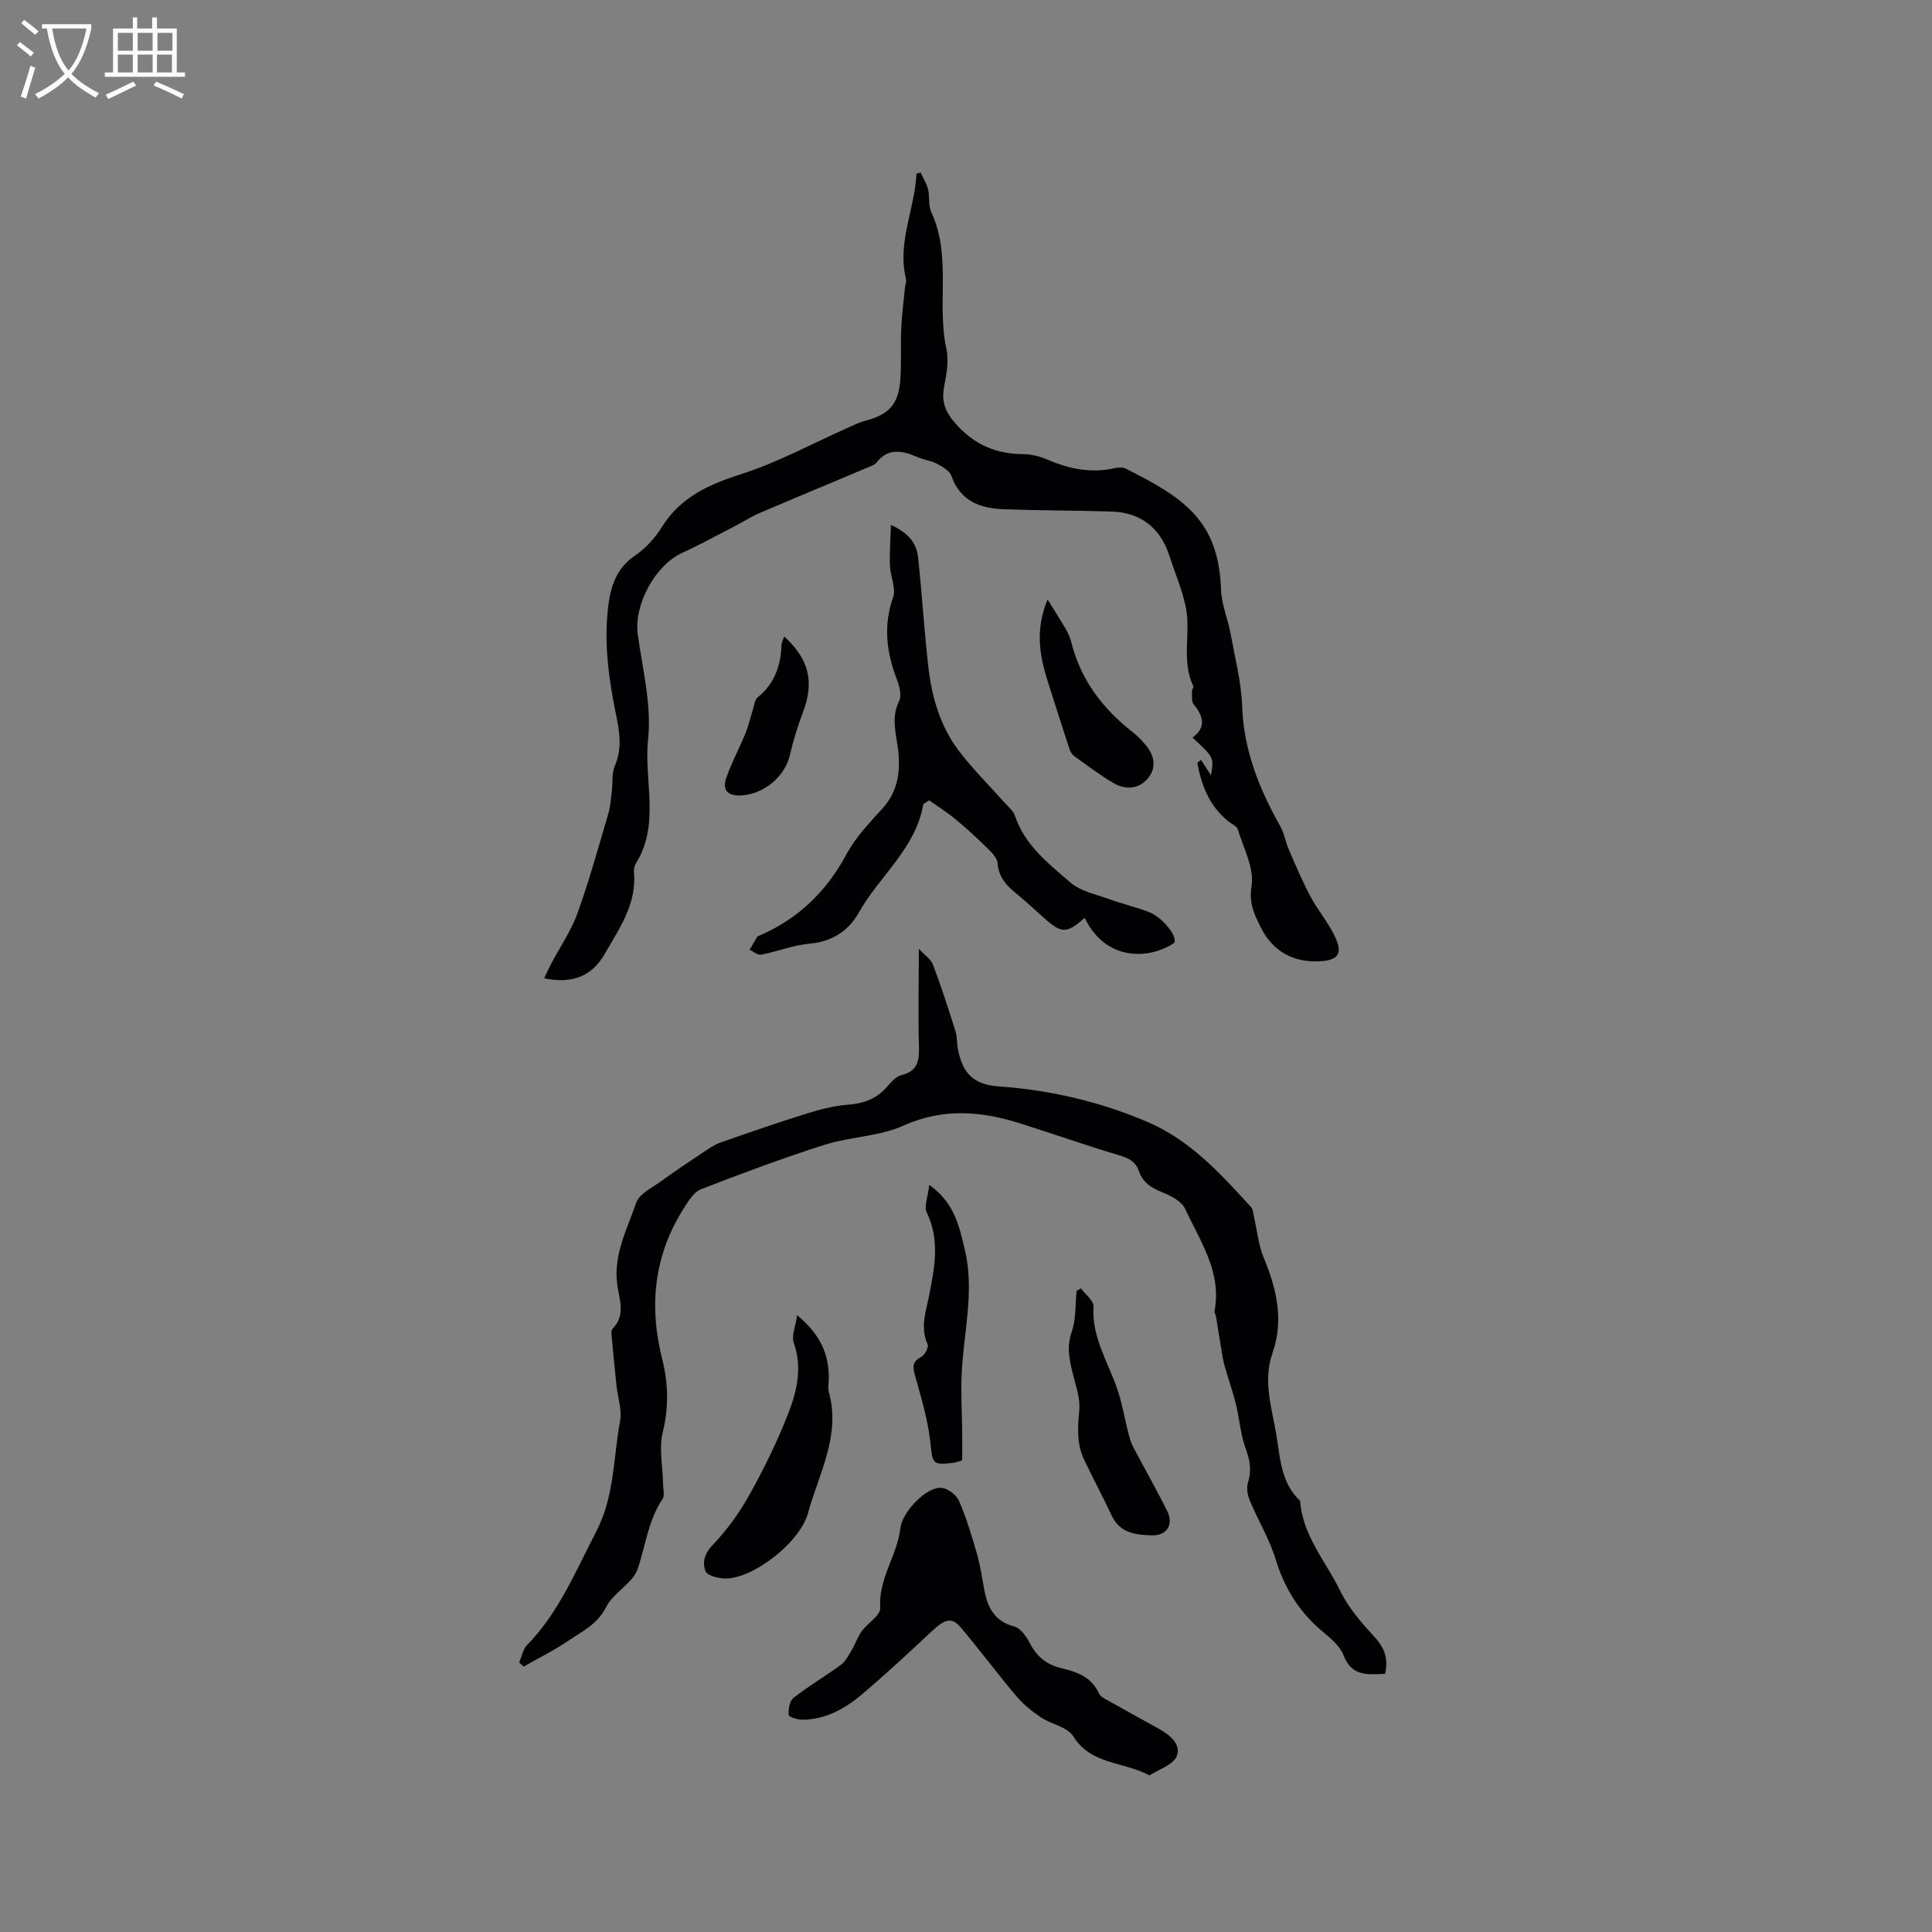 <svg enable-background="new 0 0 400 400" viewBox="0 0 400 400" xmlns="http://www.w3.org/2000/svg"><rect x="0" y="0" width="400" height="400" fill="#808080" stroke="none"/><g fill="#010103"><path d="m112.66 202.55c.5-1.06.93-2.04 1.43-2.98 1.85-3.5 4.15-6.82 5.48-10.51 2.43-6.75 4.33-13.69 6.37-20.57.44-1.49.54-3.09.73-4.64.22-1.77-.05-3.73.62-5.29 1.66-3.85.91-7.35.11-11.3-1.29-6.36-2.19-13.04-1.69-19.45.34-4.41 1-9.58 5.67-12.71 2.23-1.5 4.22-3.69 5.65-5.98 3.91-6.27 9.8-8.84 16.57-11.01 7.49-2.4 14.51-6.25 21.74-9.46 1.25-.56 2.5-1.2 3.81-1.54 4.94-1.29 6.89-3.39 7.26-8.59.25-3.48.02-6.99.18-10.48.12-2.83.5-5.65.77-8.48.06-.62.35-1.29.21-1.86-1.86-7.57 1.87-14.46 2.17-21.76.29-.07.59-.13.88-.2.53 1.15 1.23 2.26 1.53 3.47.37 1.53.01 3.33.65 4.7 4.27 9.12 1.09 19.03 3.15 28.39.54 2.46-.01 5.27-.49 7.83-.57 3 .25 5.12 2.27 7.44 3.81 4.39 8.37 6.43 14.1 6.45 1.75.01 3.6.51 5.22 1.21 4.49 1.93 9.04 2.78 13.88 1.67.68-.16 1.56-.17 2.16.13 11.8 5.93 19.23 10.64 19.7 24.95.1 3.11 1.43 6.16 2 9.27.91 4.97 2.2 9.95 2.38 14.96.32 9.11 3.53 17.1 7.89 24.84.85 1.51 1.11 3.35 1.82 4.96 1.41 3.24 2.79 6.51 4.45 9.62 1.63 3.05 4 5.74 5.33 8.9 1.28 3.05.13 4.26-3.15 4.48-5.65.39-10.02-2.02-12.5-7.05-1.3-2.63-2.47-4.9-1.89-8.48.59-3.68-1.64-7.85-2.84-11.75-.23-.74-1.37-1.19-2.09-1.78-3.85-3.17-5.46-7.41-6.3-12.03.26-.19.52-.39.78-.58.6.93 1.2 1.86 2.05 3.17.62-3.7.62-3.7-3.82-7.8 2.94-2.17 2.21-4.45.22-6.91-.5-.62-.28-1.86-.33-2.81-.01-.29.39-.68.3-.88-2.62-5.35-.43-11.16-1.62-16.6-.78-3.6-2.26-7.05-3.41-10.57-1.86-5.68-5.93-8.85-11.94-9.03-7.39-.23-14.8-.21-22.19-.47-4.89-.18-9.1-1.59-10.95-6.91-.37-1.06-1.83-1.89-2.96-2.5-1.19-.64-2.63-.79-3.89-1.33-3.16-1.35-6.19-2.16-8.73 1.16-.24.31-.69.49-1.08.65-7.67 3.23-15.36 6.42-23.01 9.69-1.74.74-3.34 1.79-5.03 2.66-3.64 1.87-7.22 3.86-10.94 5.55-5.66 2.56-10.11 10.72-9.3 16.86.97 7.24 2.9 14.65 2.14 21.75-.92 8.54 2.54 17.57-2.49 25.68-.32.51-.5 1.24-.44 1.83.62 6.59-3.01 11.67-6.02 16.93-2.67 4.67-6.73 6.29-12.57 5.09z"/><path d="m190.23 196.43c1.24 1.36 2.52 2.18 2.95 3.32 1.7 4.51 3.18 9.11 4.63 13.71.38 1.19.28 2.52.52 3.77 1 5.17 3.32 7.33 8.56 7.71 10.55.75 20.64 3.1 30.43 7.23 9.05 3.82 15.33 10.76 21.68 17.73.43.47.46 1.34.62 2.03.66 2.84.93 5.84 2.03 8.5 2.69 6.45 4.18 12.92 1.8 19.73-2.09 6 .02 11.7.9 17.49.71 4.66 1.03 9.52 4.82 13.08.52 7.2 5.33 12.55 8.31 18.65 1.71 3.52 4.44 6.64 7.13 9.57 2.09 2.28 2.86 4.53 2.15 7.61-3.59.11-6.9.62-8.6-3.87-.77-2.02-2.87-3.64-4.63-5.14-4.65-3.98-7.63-8.86-9.43-14.74-1.28-4.18-3.63-8.03-5.33-12.1-.47-1.13-.75-2.65-.39-3.76.79-2.49.41-4.61-.47-7.02-1.06-2.91-1.29-6.1-2.01-9.14-.49-2.07-1.21-4.09-1.81-6.14-.32-1.09-.68-2.17-.88-3.28-.52-2.91-.95-5.83-1.44-8.74-.07-.41-.38-.84-.31-1.21 1.53-8.06-2.99-14.43-6.08-21.12-.71-1.54-2.88-2.71-4.63-3.4-2.31-.91-4.14-2.04-4.96-4.45-.69-2.03-2.2-2.7-4.18-3.29-6.77-2.02-13.45-4.37-20.19-6.51-8.16-2.6-16.09-3.32-24.4.41-5.01 2.25-10.98 2.27-16.3 3.96-8.63 2.74-17.12 5.92-25.57 9.19-1.45.56-2.57 2.37-3.5 3.83-6.22 9.75-7.37 20.19-4.54 31.37 1.24 4.89 1.38 9.92.11 15.08-.83 3.37 0 7.15.06 10.75.02 1.06.38 2.39-.12 3.13-2.97 4.42-3.49 9.61-5.13 14.44-1.02 3.02-5.04 4.91-6.53 7.9-1.8 3.6-5 5.05-7.88 7.02-2.92 1.99-6.12 3.56-9.2 5.32-.31-.28-.62-.55-.93-.83.52-1.22.76-2.72 1.62-3.61 6.58-6.74 10.02-15.22 14.28-23.41 3.89-7.47 3.55-15.28 4.98-22.94.44-2.38-.48-5-.75-7.52-.34-3.25-.66-6.51-.95-9.77-.06-.62-.19-1.52.15-1.86 2.75-2.77 1.43-5.98.99-9.01-.9-6.21 2.02-11.57 3.9-17.07.64-1.86 3.29-3.11 5.15-4.46 2.98-2.17 6.05-4.21 9.12-6.25 1.04-.69 2.12-1.4 3.28-1.81 5.9-2.05 11.8-4.11 17.76-5.96 2.8-.87 5.71-1.63 8.61-1.84 3.26-.24 5.88-1.25 8.03-3.71.83-.94 1.81-2.12 2.91-2.39 3.67-.88 3.79-3.3 3.68-6.4-.17-6.31-.02-12.63-.02-19.78z"/><path d="m184.46 108.69c3.89 1.75 5.32 3.97 5.62 6.71.81 7.54 1.26 15.11 2.12 22.65.71 6.26 2.46 12.31 6.31 17.39 2.93 3.86 6.42 7.29 9.65 10.93.69.78 1.63 1.51 1.94 2.44 2.05 6.18 7 10.02 11.61 13.97 2.05 1.76 5.12 2.36 7.79 3.33 2.78 1.01 5.69 1.67 8.44 2.75 3.06 1.21 6.24 5.63 5.02 6.45-2 1.35-4.74 2.18-7.18 2.19-5.15.01-8.94-2.78-11.21-7.47-3.68 3.26-4.77 3.26-8.23.19-2.06-1.83-4.07-3.72-6.21-5.46-1.96-1.6-3.37-3.33-3.59-6.04-.09-1.05-1.13-2.15-1.97-2.98-2.18-2.13-4.42-4.21-6.77-6.15-1.79-1.48-3.78-2.72-5.42-3.88-.89.6-1.2.69-1.22.83-1.6 9.2-9.15 14.88-13.42 22.51-2.03 3.62-5.46 5.92-10.07 6.32-3.4.3-6.71 1.63-10.09 2.29-.7.14-1.58-.66-2.38-1.03.54-.92 1.08-1.84 1.63-2.76.04-.07.19-.07.29-.11 8.09-3.48 13.99-9.15 18.17-16.96 1.87-3.48 4.74-6.47 7.44-9.44 3.39-3.73 3.76-8.16 3.14-12.68-.45-3.24-1.33-6.26.28-9.52.57-1.17.06-3.14-.48-4.54-2.15-5.6-2.82-11.09-.76-16.96.65-1.85-.57-4.3-.65-6.49-.11-2.61.1-5.24.2-8.48z"/><path d="m238.01 367.57c-5.61-2.93-12.11-2.16-15.82-8.11-1.2-1.93-4.51-2.45-6.67-3.89-1.85-1.24-3.65-2.69-5.07-4.37-3.93-4.65-7.56-9.54-11.48-14.19-1.9-2.26-3.3-1.86-6.08.75-4.72 4.41-9.45 8.82-14.37 12.99-3.51 2.98-7.51 5.23-12.3 5.3-1.02.02-2.89-.56-2.93-.97-.09-1.18.18-2.91.99-3.55 3.15-2.46 6.62-4.5 9.84-6.87.97-.72 1.59-1.97 2.24-3.06.74-1.24 1.18-2.68 2.02-3.84 1.24-1.71 3.97-3.34 3.86-4.85-.41-6.1 3.55-10.89 4.18-16.56.36-3.26 5.35-8.58 8.52-8.31 1.31.11 3.08 1.47 3.61 2.7 1.54 3.55 2.66 7.29 3.73 11.02.7 2.43 1.04 4.97 1.52 7.46.69 3.64 2.13 6.47 6.19 7.53 1.26.33 2.44 1.96 3.12 3.27 1.45 2.81 3.43 4.59 6.58 5.34 3.18.76 6.3 1.8 7.84 5.25.33.74 1.43 1.2 2.24 1.67 3.41 1.93 6.85 3.8 10.27 5.71 2.25 1.26 4.59 3.22 3.56 5.65-.74 1.77-3.62 2.64-5.59 3.93z"/><path d="m165.04 272.29c4.81 3.97 6.57 8.1 6.56 13.03 0 .95-.26 1.97-.01 2.85 2.54 9.06-2.06 16.91-4.31 25.12-1.68 6.15-11.56 13.73-17.28 13.52-1.39-.05-3.6-.63-3.94-1.52-.65-1.72-.29-3.55 1.42-5.34 2.94-3.08 5.54-6.62 7.61-10.34 3.03-5.43 5.8-11.06 8.06-16.84 1.83-4.66 3.01-9.58 1.19-14.76-.5-1.45.37-3.37.7-5.72z"/><path d="m223.8 266.75c.91 1.25 2.68 2.56 2.6 3.75-.4 6.4 3.05 11.56 4.96 17.21.97 2.87 1.47 5.9 2.22 8.85.26 1 .52 2.03.99 2.93 2.34 4.47 4.85 8.85 7.09 13.36 1.37 2.77-.05 5.11-3.18 5.03-3.24-.09-6.59-.42-8.29-4.05-1.83-3.9-3.87-7.7-5.72-11.59-1.55-3.26-1.37-6.65-1.02-10.19.24-2.39-.66-4.94-1.27-7.37-.75-2.98-1.4-5.75-.29-8.93.91-2.62.71-5.64 1.01-8.48.3-.17.6-.34.9-.52z"/><path d="m192.39 245.31c5.25 3.75 6.2 8.56 7.36 13.41 2.06 8.62-.23 17.04-.64 25.55-.2 4.09.06 8.2.1 12.3.02 1.89 0 3.77 0 5.79-.75.2-1.33.44-1.93.51-4.32.51-4.18.13-4.66-4.27-.51-4.67-1.91-9.25-3.17-13.81-.5-1.79-.6-2.9 1.3-3.87.73-.37 1.57-2 1.31-2.57-1.61-3.53-.33-6.87.33-10.25 1.12-5.73 2.24-11.38-.52-17.08-.6-1.24.25-3.18.52-5.71z"/><path d="m216.89 124.12c1.56 2.52 2.74 4.34 3.83 6.22.47.82.85 1.72 1.08 2.63 1.95 7.82 6.54 13.8 12.79 18.68.99.77 1.87 1.72 2.68 2.69 1.84 2.22 2.19 4.77.28 6.94-1.87 2.12-4.58 2.26-6.97.87-2.82-1.65-5.44-3.64-8.1-5.55-.46-.33-.86-.91-1.04-1.46-1.54-4.67-3.02-9.36-4.51-14.05-1.69-5.32-2.66-10.66-.04-16.97z"/><path d="m162.35 131.77c5.22 4.77 6.27 9.44 3.87 15.77-1.08 2.86-1.99 5.81-2.68 8.79-1.06 4.59-5.61 8.26-10.38 8.37-2.78.06-3.55-1.44-2.82-3.57 1.08-3.15 2.69-6.11 3.96-9.2.66-1.61 1.04-3.34 1.57-5 .28-.87.37-2.03.97-2.52 3.49-2.81 4.8-6.52 4.96-10.82.02-.6.35-1.18.55-1.82z"/></g><path d="m6.4 11.7c-1-.8-1.9-1.6-2.9-2.3l.6-.7c.9.7 1.9 1.4 2.9 2.2zm-2.1 8.3c.7-2.1 1.4-4.2 2-6.4.2.1.6.3 1 .4-.7 2.3-1.3 4.4-1.9 6.4zm3-12.8c-1.1-.9-2.1-1.7-2.9-2.4l.6-.7c1 .8 2 1.5 3 2.4zm1.4-1.3v-.9h10.2v.9c-.9 4.2-2.3 7.3-4.1 9.4 1.3 1.4 3.2 2.7 5.7 4-.2.2-.4.5-.7.9-2.5-1.4-4.4-2.7-5.7-4.2-1.4 1.5-3.5 3-6.1 4.4 0 0 0 0-.1-.1-.3-.4-.5-.7-.7-.8 2.7-1.3 4.7-2.8 6.2-4.2-1.8-2.2-3-5.3-3.7-9.4zm9.2 0h-7.1c.6 3.8 1.7 6.7 3.4 8.7 1.7-2 2.9-4.8 3.7-8.7z" fill="#fcfbfa"/><path d="m31.6 3.6h.9v2.3h4.1v9.1h1.7v.9h-16.6v-.9h1.7v-9.1h4.1v-2.3h.9v2.3h3.1v-2.3zm-4 13.3.6.8c-1.9.9-3.8 1.9-5.8 2.8-.2-.3-.3-.6-.5-.9 2-.9 3.9-1.8 5.7-2.7zm-3.2-10.1v3.7h3.1v-3.7zm0 4.5v3.7h3.1v-3.7zm4.1-4.5v3.7h3.1v-3.7zm0 4.5v3.7h3.1v-3.7zm9.1 9.1c-2.1-1.1-4.1-2-5.8-2.7l.5-.8c2.2.9 4.1 1.8 5.8 2.6zm-1.9-13.6h-3.1v3.7h3.1zm-3.2 4.5v3.7h3.1v-3.7z" fill="#fcfbfa"/></svg>